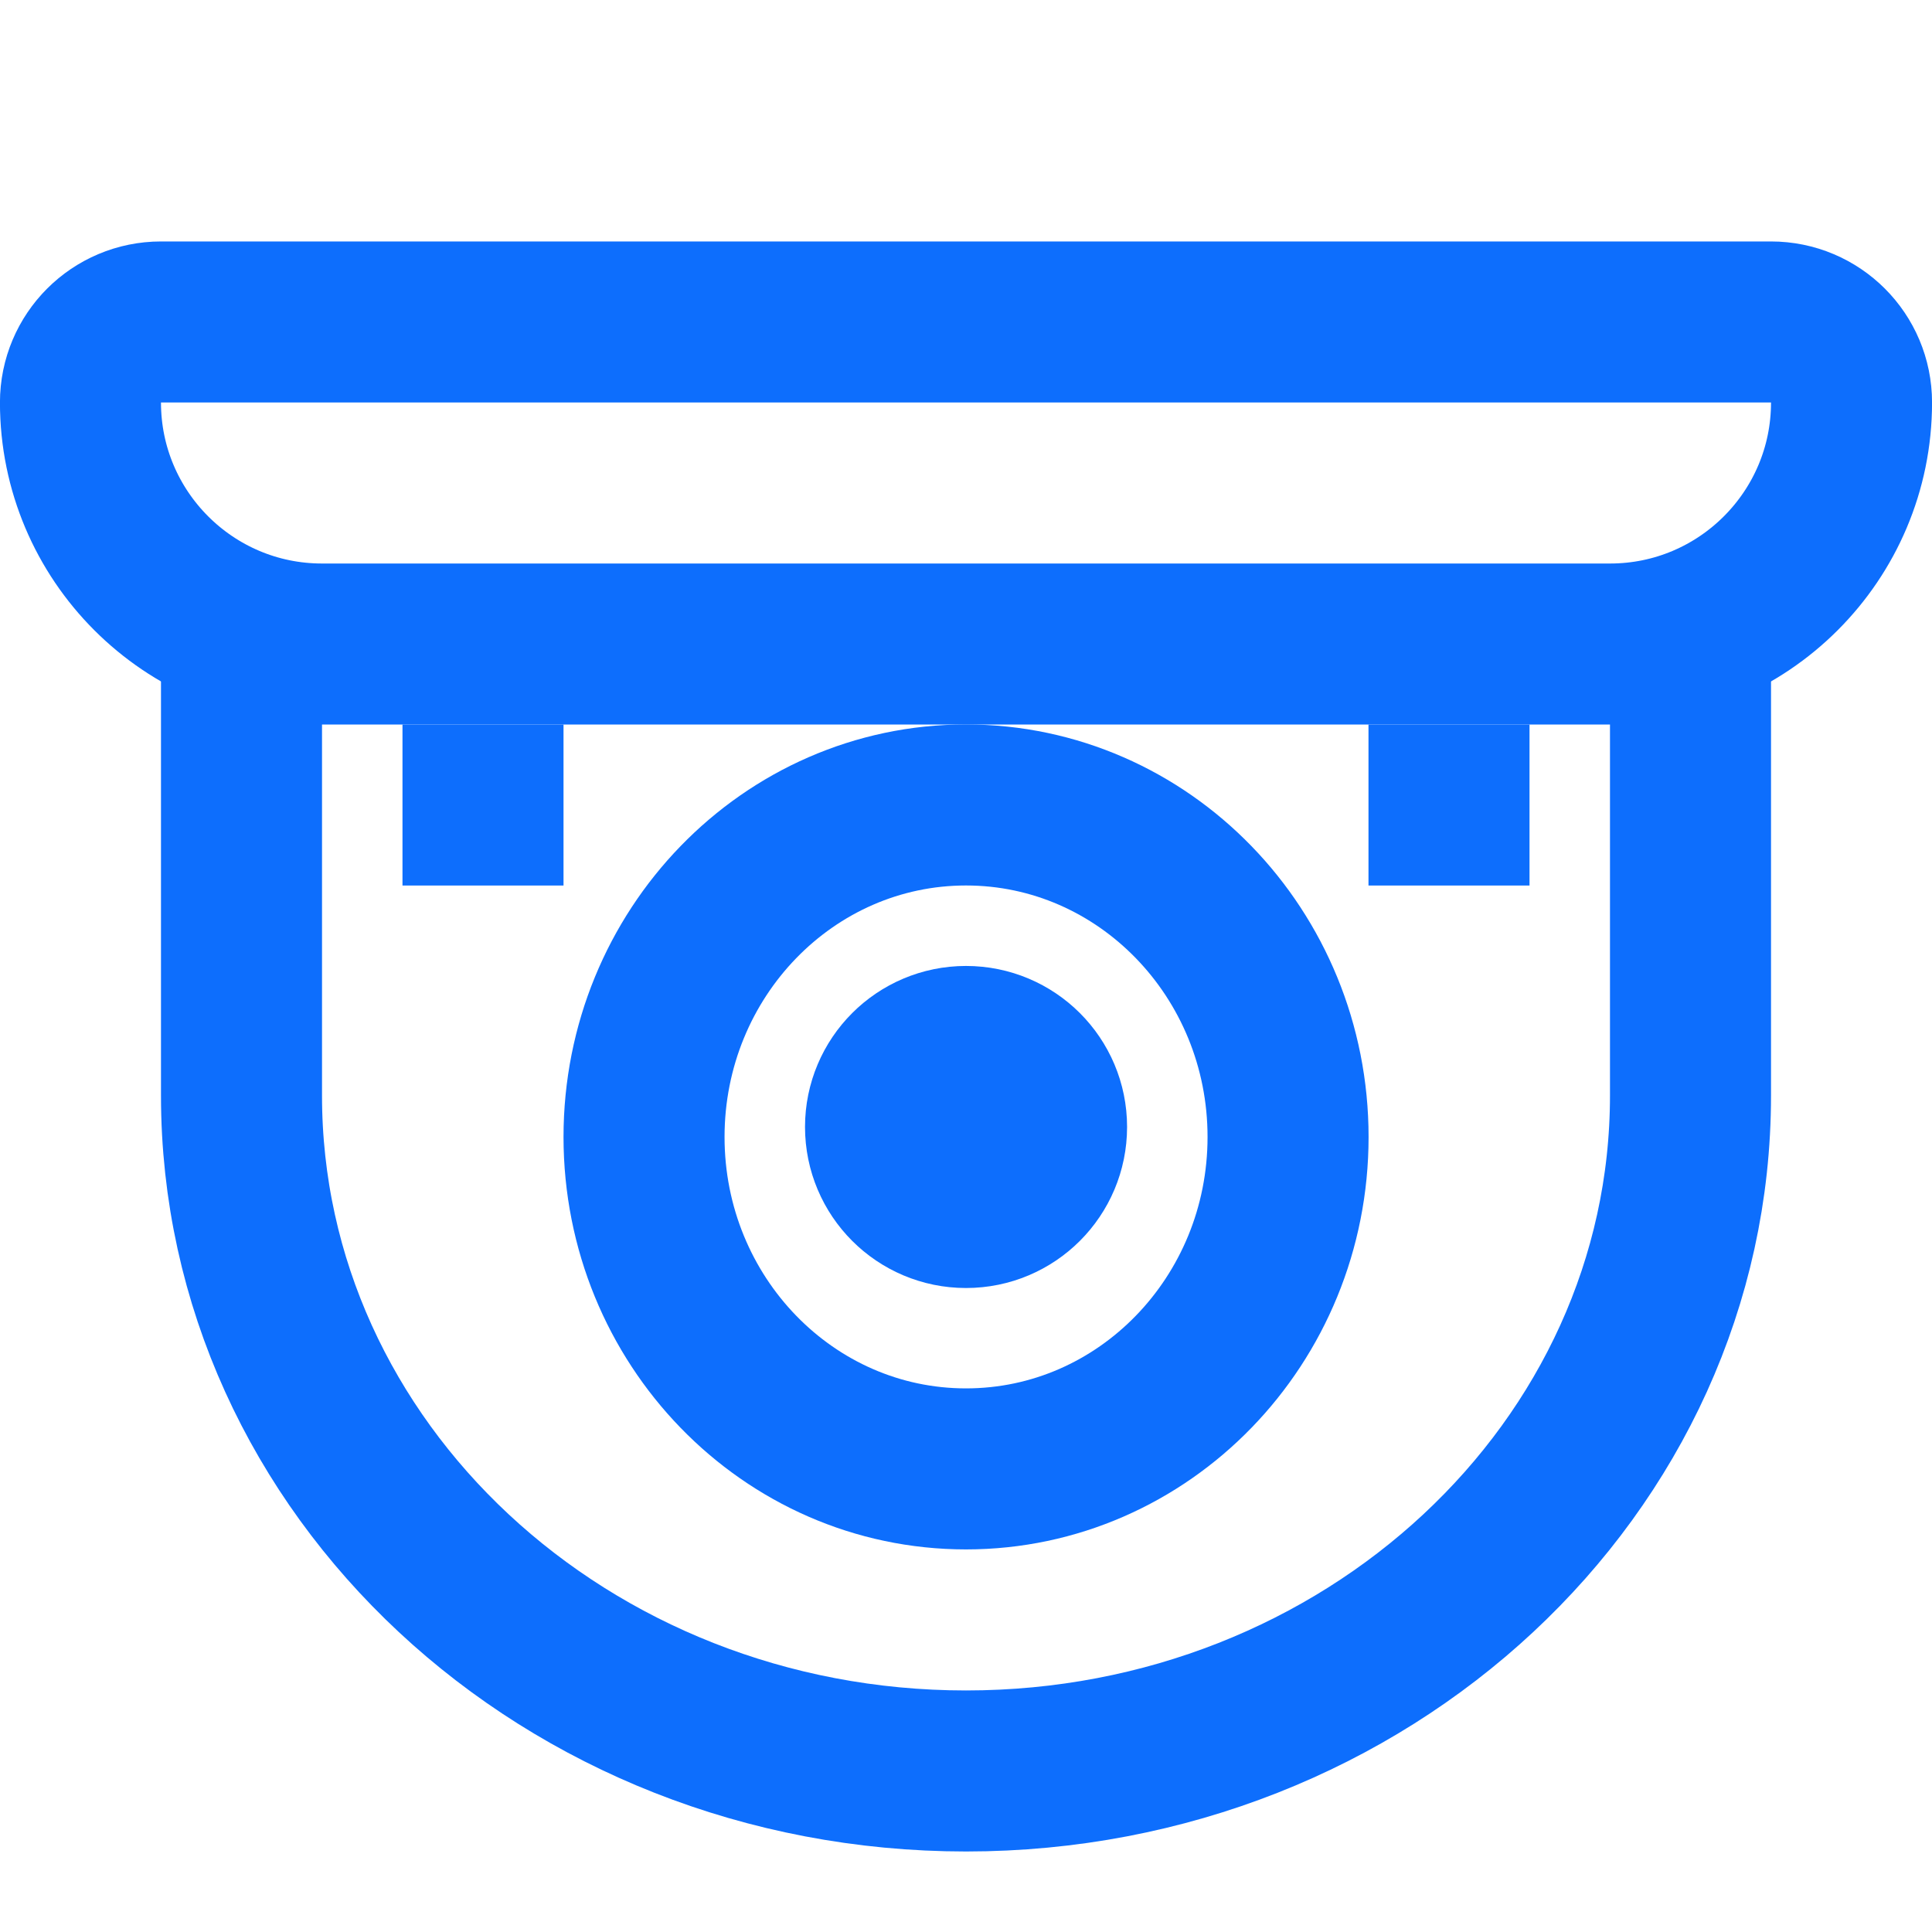 <svg width="20" height="20" viewBox="0 0 20 20" fill="none" xmlns="http://www.w3.org/2000/svg">
<g clip-path="url(#clip0_7821_14140)">
<path d="M2.5 6.667V11.341C2.5 15.203 5.858 18.333 10 18.333C14.142 18.333 17.5 15.203 17.5 11.341V6.667" stroke="#0D6EFD" stroke-width="1.667" stroke-miterlimit="10" stroke-linejoin="round"/>
<path d="M10 12.5C10.461 12.5 10.834 12.127 10.834 11.666C10.834 11.206 10.461 10.833 10 10.833C9.54 10.833 9.167 11.206 9.167 11.666C9.167 12.127 9.54 12.5 10 12.5Z" stroke="#0D6EFD" stroke-width="1.667" stroke-miterlimit="10" stroke-linejoin="round"/>
<path d="M10 15.206C11.841 15.206 13.334 13.668 13.334 11.77C13.334 9.872 11.841 8.333 10 8.333C8.159 8.333 6.667 9.872 6.667 11.77C6.667 13.668 8.159 15.206 10 15.206Z" stroke="#0D6EFD" stroke-width="1.667" stroke-miterlimit="10" stroke-linejoin="round"/>
<path d="M5 7.5V9.167" stroke="#0D6EFD" stroke-width="1.667" stroke-miterlimit="10" stroke-linejoin="round"/>
<path d="M15 7.5V9.167" stroke="#0D6EFD" stroke-width="1.667" stroke-miterlimit="10" stroke-linejoin="round"/>
<path d="M1.667 3.333H18.333C18.794 3.333 19.167 3.706 19.167 4.167C19.167 5.547 18.047 6.667 16.667 6.667H3.333C1.953 6.667 0.833 5.547 0.833 4.167C0.833 3.706 1.206 3.333 1.667 3.333Z" stroke="#0D6EFD" stroke-width="1.667"/>
</g>
<defs>
<clipPath id="clip0_7821_14140">
<rect width="20" height="20" fill="white"/>
</clipPath>
</defs>
</svg>
